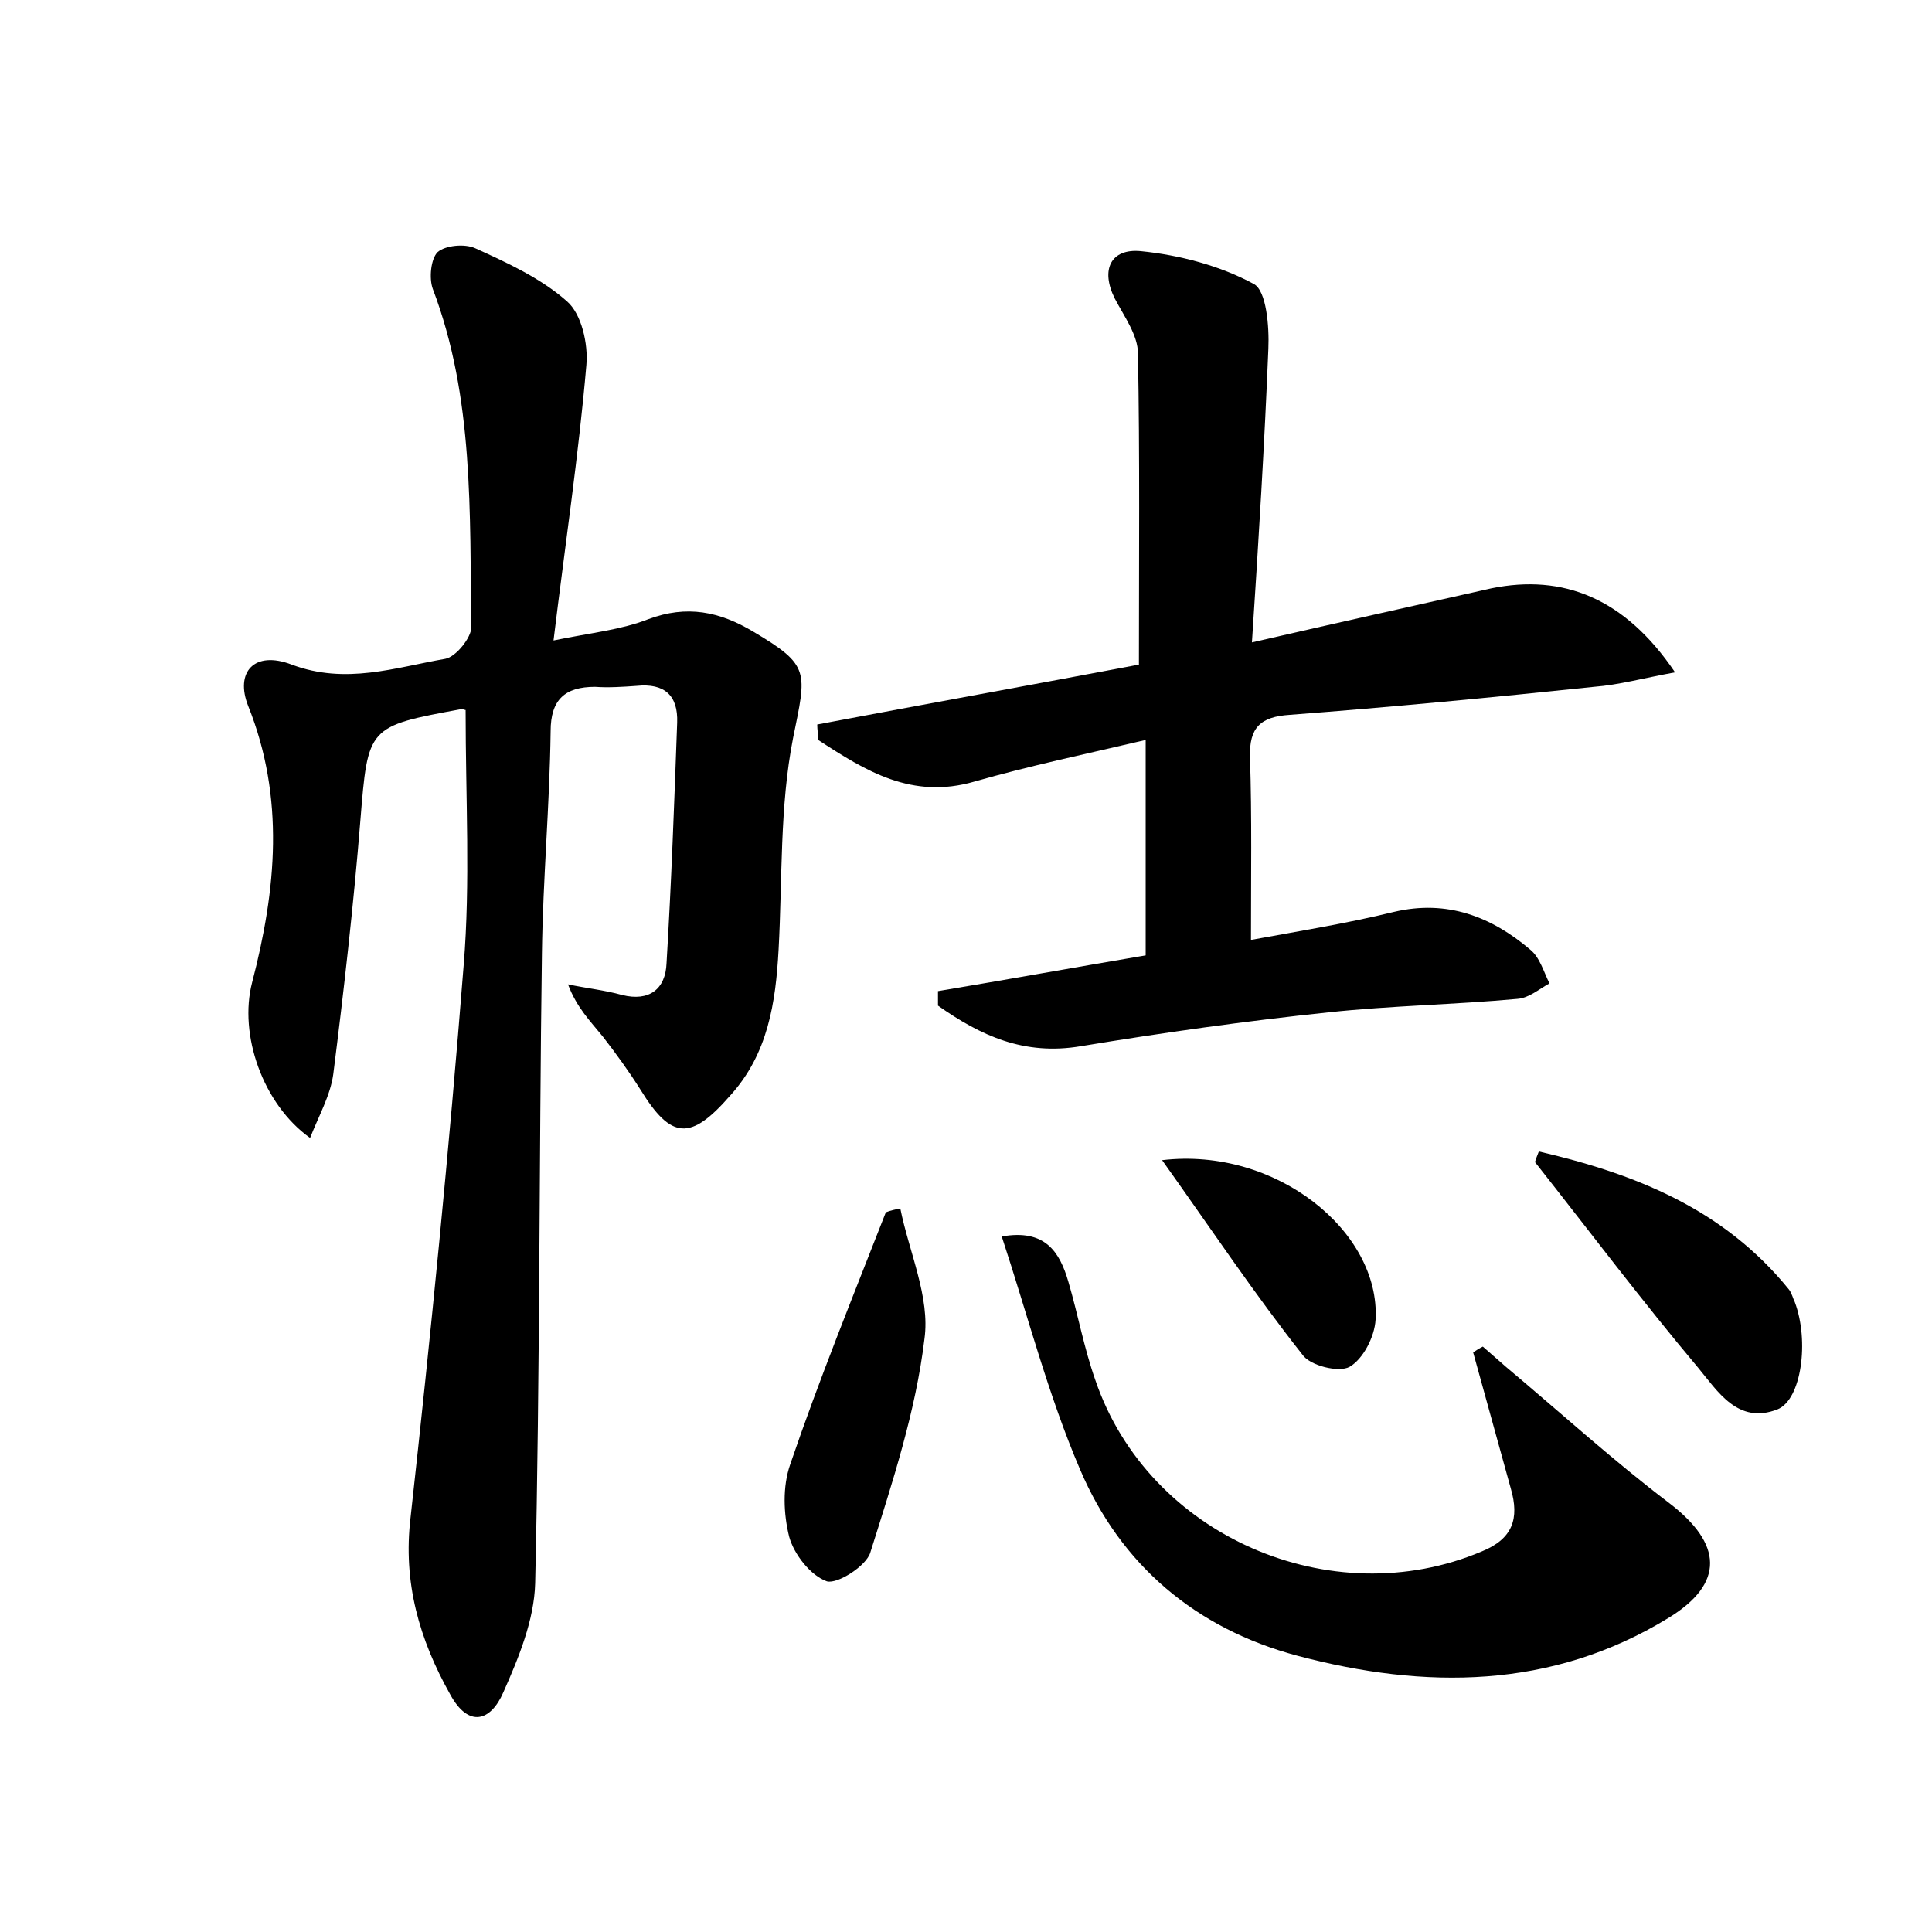 <?xml version="1.0" encoding="utf-8"?>
<!-- Generator: Adobe Illustrator 22.0.0, SVG Export Plug-In . SVG Version: 6.00 Build 0)  -->
<svg version="1.1" id="图层_1" xmlns="http://www.w3.org/2000/svg" xmlns:xlink="http://www.w3.org/1999/xlink" x="0px" y="0px"
	 viewBox="0 0 200 200" style="enable-background:new 0 0 200 200;" xml:space="preserve">
<style type="text/css">
	.st0{fill:#FFFFFF;}
</style>
<g>
	
	<path d="M48.2,73.5c-0.1,0-0.3-0.1-0.4-0.1c-9.8,1.8-9.7,1.8-10.5,11.6c-0.7,8.7-1.7,17.5-2.8,26.2c-0.3,2.2-1.5,4.3-2.4,6.6
		c-4.9-3.5-7.4-10.7-6-16.1c2.5-9.6,3.4-19.1-0.4-28.6c-1.4-3.5,0.6-5.8,4.5-4.3c5.6,2.1,10.7,0.3,15.9-0.6c1.1-0.2,2.7-2.2,2.7-3.3
		c-0.2-11.8,0.3-23.7-4-35c-0.4-1.1-0.2-3.1,0.5-3.8c0.8-0.7,2.8-0.9,3.9-0.4c3.3,1.5,6.8,3.1,9.5,5.5c1.5,1.3,2.2,4.4,2,6.6
		c-0.8,9.3-2.2,18.6-3.4,28.5c3.9-0.8,7-1.1,9.8-2.2c4-1.5,7.4-0.8,10.9,1.3c5.9,3.5,5.5,4.1,4.1,11c-1.4,7.1-1.1,14.6-1.5,21.9
		c-0.3,5.5-1.1,10.8-5,15.1c-4.1,4.7-6.1,4.6-9.3-0.6c-1.2-1.9-2.5-3.7-3.9-5.5c-1.3-1.6-2.7-3-3.6-5.4c1.9,0.4,3.8,0.6,5.6,1.1
		c2.8,0.7,4.5-0.6,4.6-3.3c0.5-8.3,0.8-16.6,1.1-24.9c0.1-2.8-1.3-4.1-4.2-3.8c-1.4,0.1-2.9,0.2-4.3,0.1c-3.1,0-4.6,1.3-4.6,4.6
		c-0.1,7.7-0.8,15.3-0.9,23c-0.3,21.7-0.2,43.5-0.7,65.2c-0.1,3.8-1.7,7.7-3.3,11.3c-1.3,3-3.6,3.7-5.5,0.2
		c-3.2-5.7-4.9-11.6-4.1-18.3c2.1-19,4-38.1,5.5-57.2C48.7,91.4,48.2,82.6,48.2,73.5z"/>
	<path d="M173.4,69.6c-3.3,0.6-5.8,1.3-8.4,1.5c-10.5,1.1-21,2.1-31.5,2.9c-3,0.2-4.2,1.3-4.1,4.4c0.2,6.2,0.1,12.4,0.1,18.9
		c4.9-0.9,9.9-1.7,14.8-2.9c5.5-1.3,10.1,0.5,14.1,3.9c1,0.8,1.4,2.3,2,3.5c-1.1,0.6-2.1,1.5-3.3,1.6c-6.5,0.6-13.1,0.7-19.6,1.4
		c-8.6,0.9-17.1,2.1-25.6,3.5c-5.9,1-10.4-1.1-14.8-4.2c0-0.5,0-1,0-1.5c7.2-1.2,14.4-2.5,21.5-3.7c0-7.4,0-14.5,0-22.3
		c-6.4,1.5-12.1,2.7-17.7,4.3c-6.5,1.9-11.3-1.1-16.2-4.3c0-0.5-0.1-1.1-0.1-1.6c11.1-2.1,22.2-4.1,33.3-6.2
		c0-10.9,0.1-21.6-0.1-32.2c0-1.9-1.4-3.8-2.4-5.7c-1.5-3-0.4-5.2,2.7-4.9c4,0.4,8.2,1.5,11.7,3.4c1.3,0.7,1.6,4.4,1.5,6.7
		c-0.4,9.9-1,19.7-1.7,30.4c8.7-2,16.8-3.8,24.8-5.6C161.8,59.4,168.2,61.9,173.4,69.6z"/>
	<path d="M153.5,139.4c0.8,0.7,1.6,1.4,2.4,2.1c5.6,4.7,11.1,9.7,16.9,14.1c5.5,4.2,5.8,8.3-0.1,11.9c-12.1,7.4-25.2,7.4-38.4,3.9
		c-10.5-2.8-18.3-9.4-22.5-19.3c-3.3-7.7-5.4-15.9-8.1-24.1c4.5-0.8,6,1.6,6.9,4.7c1,3.4,1.6,6.8,2.8,10.2
		c5.5,16.1,24.4,24.3,40,17.7c3.2-1.3,3.9-3.4,3-6.5c-1.3-4.7-2.6-9.4-3.9-14.1C152.8,139.8,153.1,139.6,153.5,139.4z"/>
	<path d="M93.2,125.1c0.9,4.5,3.1,9.2,2.5,13.5c-0.9,7.5-3.3,14.8-5.6,22.1c-0.4,1.4-3.4,3.3-4.5,3c-1.7-0.6-3.4-2.8-3.9-4.6
		c-0.6-2.4-0.7-5.2,0.1-7.5c3-8.8,6.5-17.4,9.9-26.1C92.2,125.3,92.7,125.2,93.2,125.1z"/>
	<path d="M159.3,119.2c9.9,2.3,19.1,5.9,25.9,14.3c0.3,0.4,0.4,0.9,0.6,1.3c1.5,4,0.7,10.1-1.8,11.1c-4.1,1.6-6.2-1.9-8.2-4.3
		c-5.8-6.9-11.3-14.2-16.9-21.3C159,119.9,159.2,119.5,159.3,119.2z"/>
	<path d="M120.3,120.1c11.8-1.4,22.6,7.4,22.1,16.5c-0.1,1.8-1.3,4.1-2.7,4.9c-1.1,0.6-4.1-0.1-4.9-1.3
		C129.9,134,125.5,127.4,120.3,120.1z"/>
</g>
</svg>
